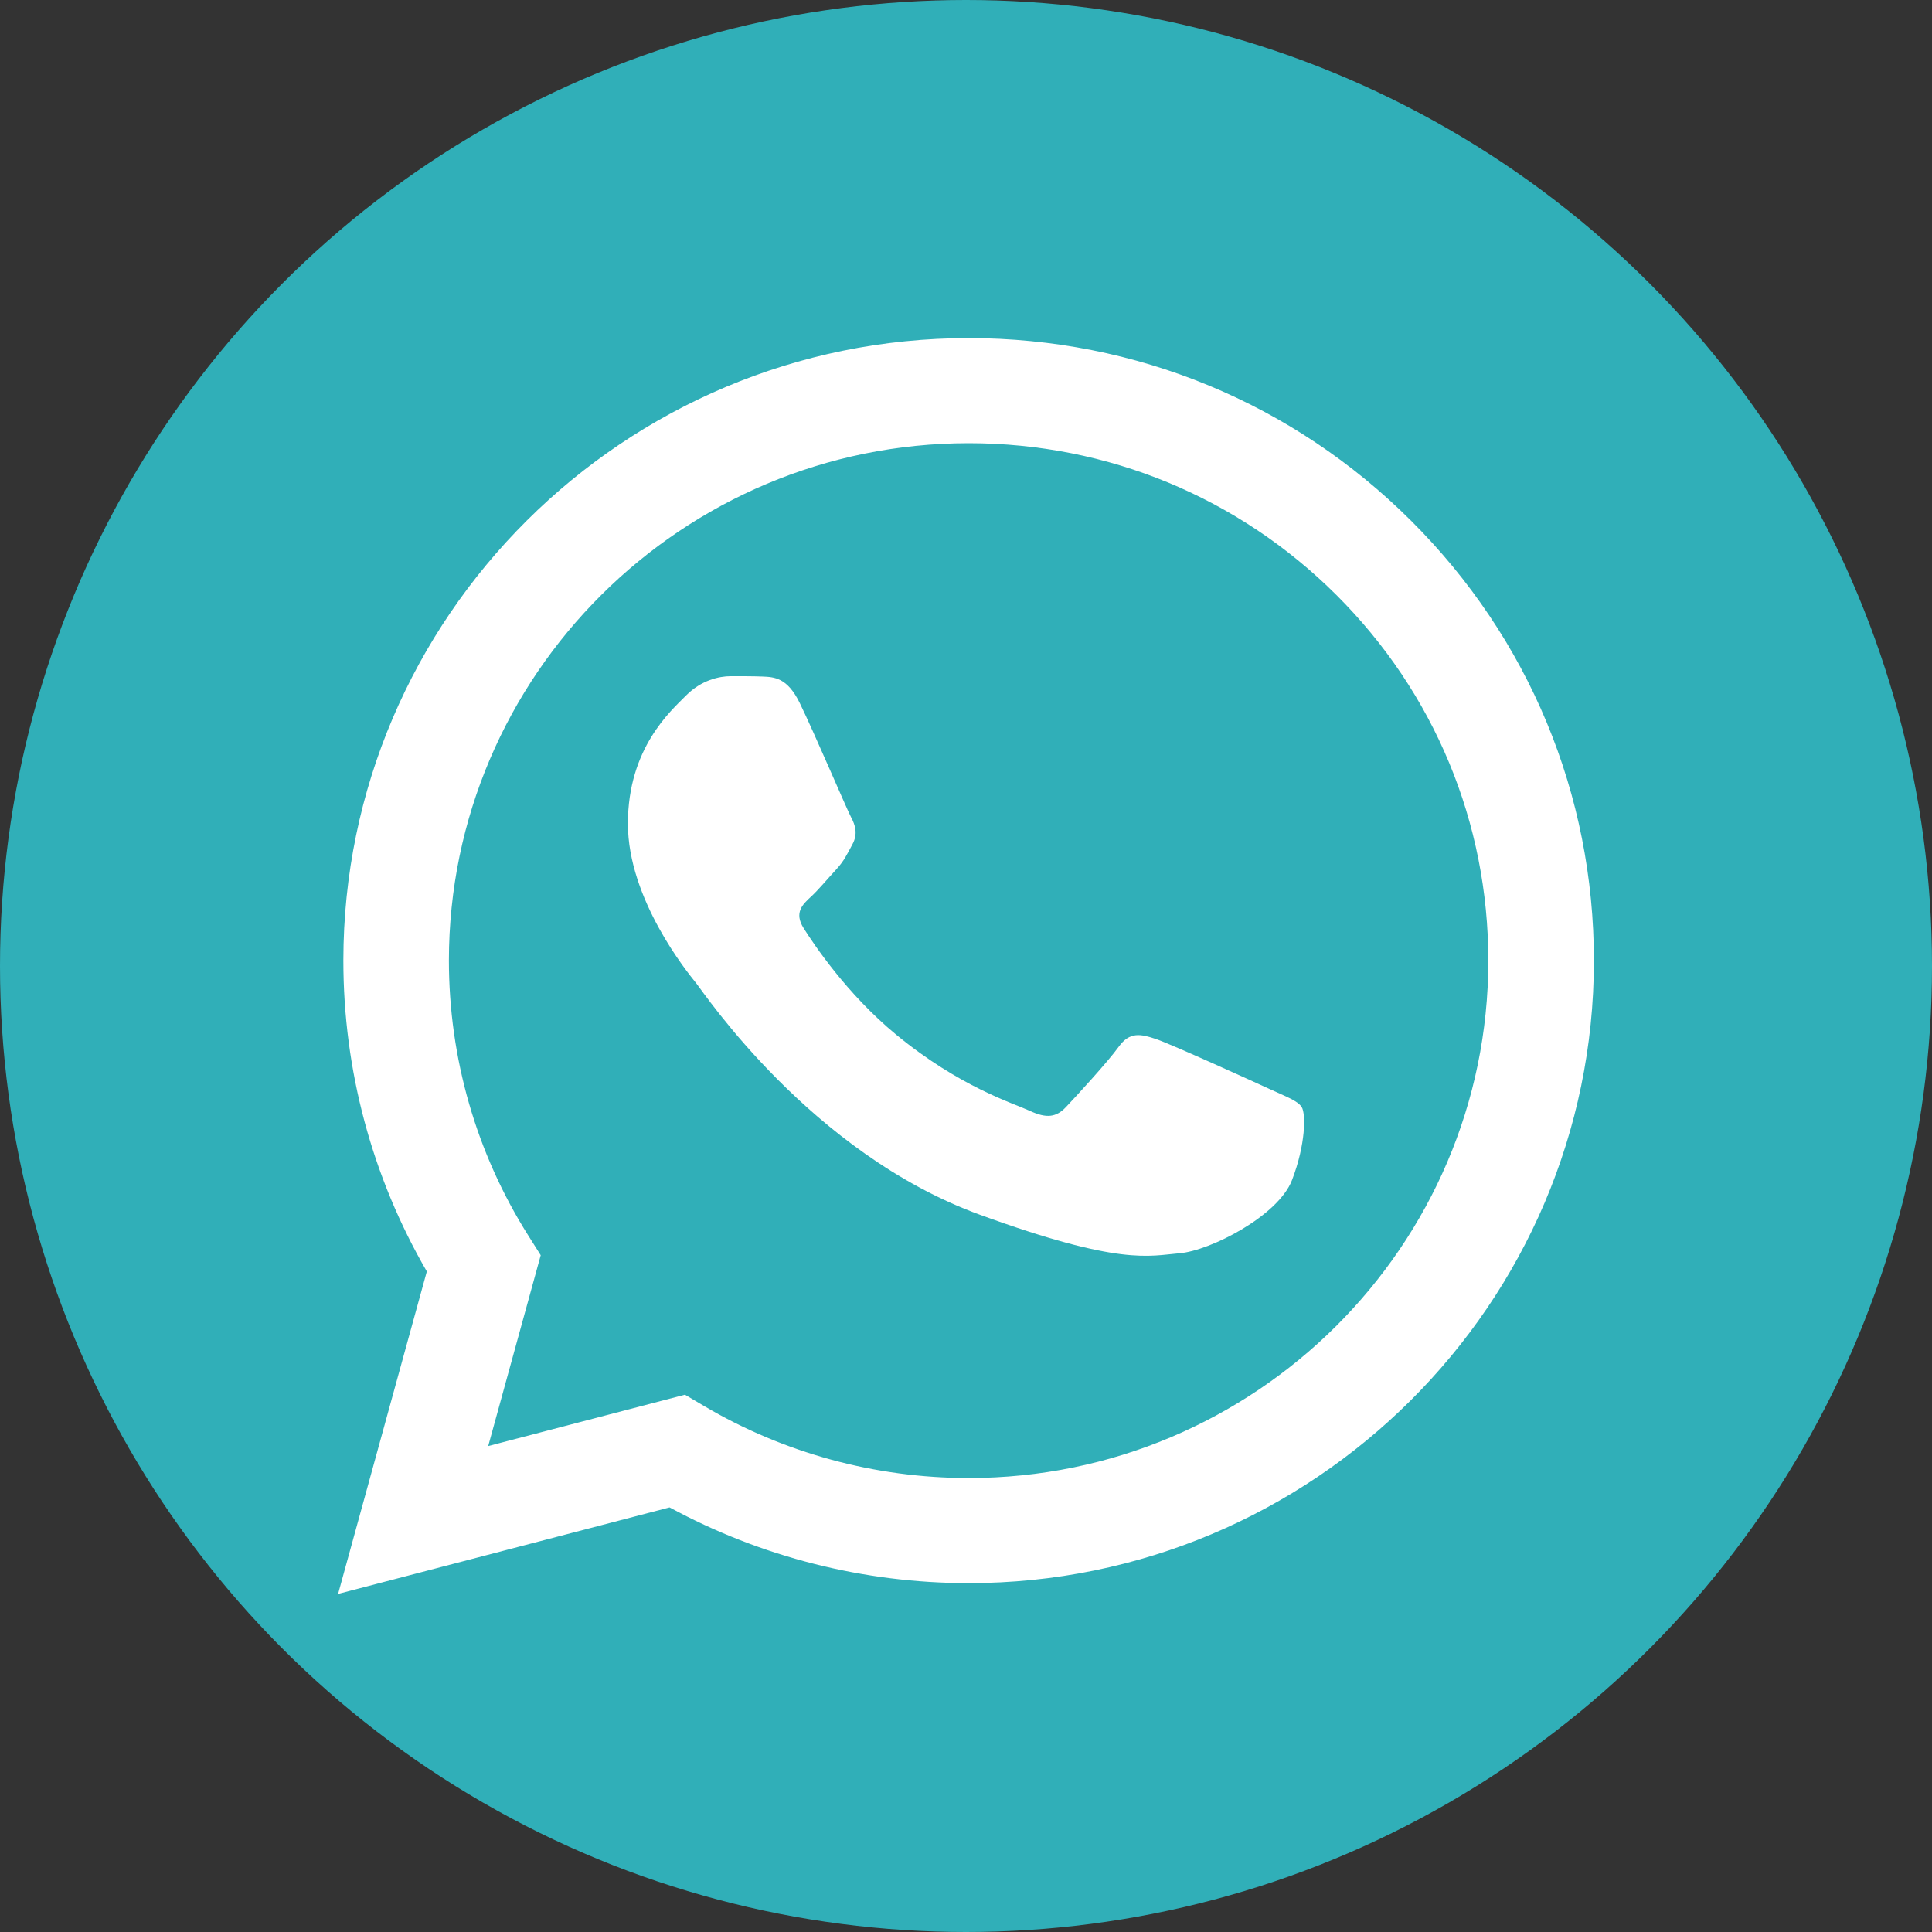 <svg width="40" height="40" viewBox="0 0 40 40" fill="none" xmlns="http://www.w3.org/2000/svg">
<rect x="0" y="0" width="40" height="40" fill="#333333" stroke="none"/>
<g id="logos:whatsapp-icon" clip-path="url(#clip0_953_101)">
<circle id="Ellipse 2" cx="20" cy="20" r="20" fill="#30AFB8"/>
<path id="Vector" d="M7.108 19.883C7.108 22.153 7.704 24.37 8.837 26.324L7 33L13.863 31.209C15.761 32.237 17.888 32.776 20.049 32.776H20.055C27.189 32.776 32.997 26.997 33 19.893C33.001 16.451 31.656 13.214 29.212 10.778C26.768 8.343 23.517 7.002 20.054 7C12.919 7 7.111 12.779 7.108 19.883" fill="#30AFB8"/>
<path id="Vector_2" d="M7.109 19.883C7.108 22.154 7.704 24.37 8.837 26.324L7 33L13.863 31.209C15.754 32.235 17.883 32.776 20.049 32.777H20.054C27.189 32.777 32.997 26.997 33 19.893C33.001 16.451 31.656 13.213 29.212 10.778C26.767 8.343 23.517 7.001 20.054 7C12.919 7 7.112 12.779 7.109 19.883ZM11.195 25.988L10.939 25.583C9.862 23.878 9.294 21.907 9.294 19.884C9.297 13.979 14.123 9.176 20.058 9.176C22.933 9.177 25.634 10.293 27.666 12.316C29.697 14.34 30.815 17.031 30.814 19.892C30.812 25.797 25.985 30.601 20.054 30.601H20.05C18.119 30.6 16.225 30.084 14.574 29.108L14.181 28.876L10.108 29.939L11.195 25.988V25.988Z" fill="url(#paint0_linear_953_101)"/>
<path id="Vector_3" d="M16.559 14.557C16.301 14.027 16.03 14.017 15.784 14.007C15.583 13.999 15.354 14 15.124 14C14.894 14 14.521 14.08 14.206 14.398C13.89 14.717 13 15.487 13 17.053C13 18.619 14.234 20.133 14.406 20.346C14.579 20.558 16.789 23.875 20.291 25.151C23.2 26.211 23.792 26 24.424 25.947C25.055 25.894 26.462 25.177 26.749 24.434C27.036 23.691 27.036 23.054 26.95 22.92C26.864 22.788 26.634 22.708 26.29 22.549C25.945 22.39 24.252 21.62 23.936 21.513C23.62 21.407 23.39 21.354 23.161 21.673C22.931 21.991 22.271 22.708 22.07 22.92C21.869 23.133 21.668 23.16 21.324 23C20.979 22.841 19.87 22.505 18.554 21.421C17.53 20.577 16.839 19.535 16.638 19.216C16.437 18.898 16.616 18.725 16.789 18.567C16.944 18.424 17.134 18.195 17.306 18.009C17.478 17.823 17.535 17.691 17.65 17.478C17.765 17.266 17.707 17.08 17.621 16.921C17.535 16.761 16.866 15.187 16.559 14.557Z" fill="white"/>
</g>
<defs>
<linearGradient id="paint0_linear_953_101" x1="1307" y1="2607" x2="1307" y2="7" gradientUnits="userSpaceOnUse">
<stop stop-color="#F9F9F9"/>
<stop offset="1" stop-color="white"/>
</linearGradient>
<clipPath id="clip0_953_101">
<rect width="40" height="40" fill="white"/>
</clipPath>
</defs>
</svg>
